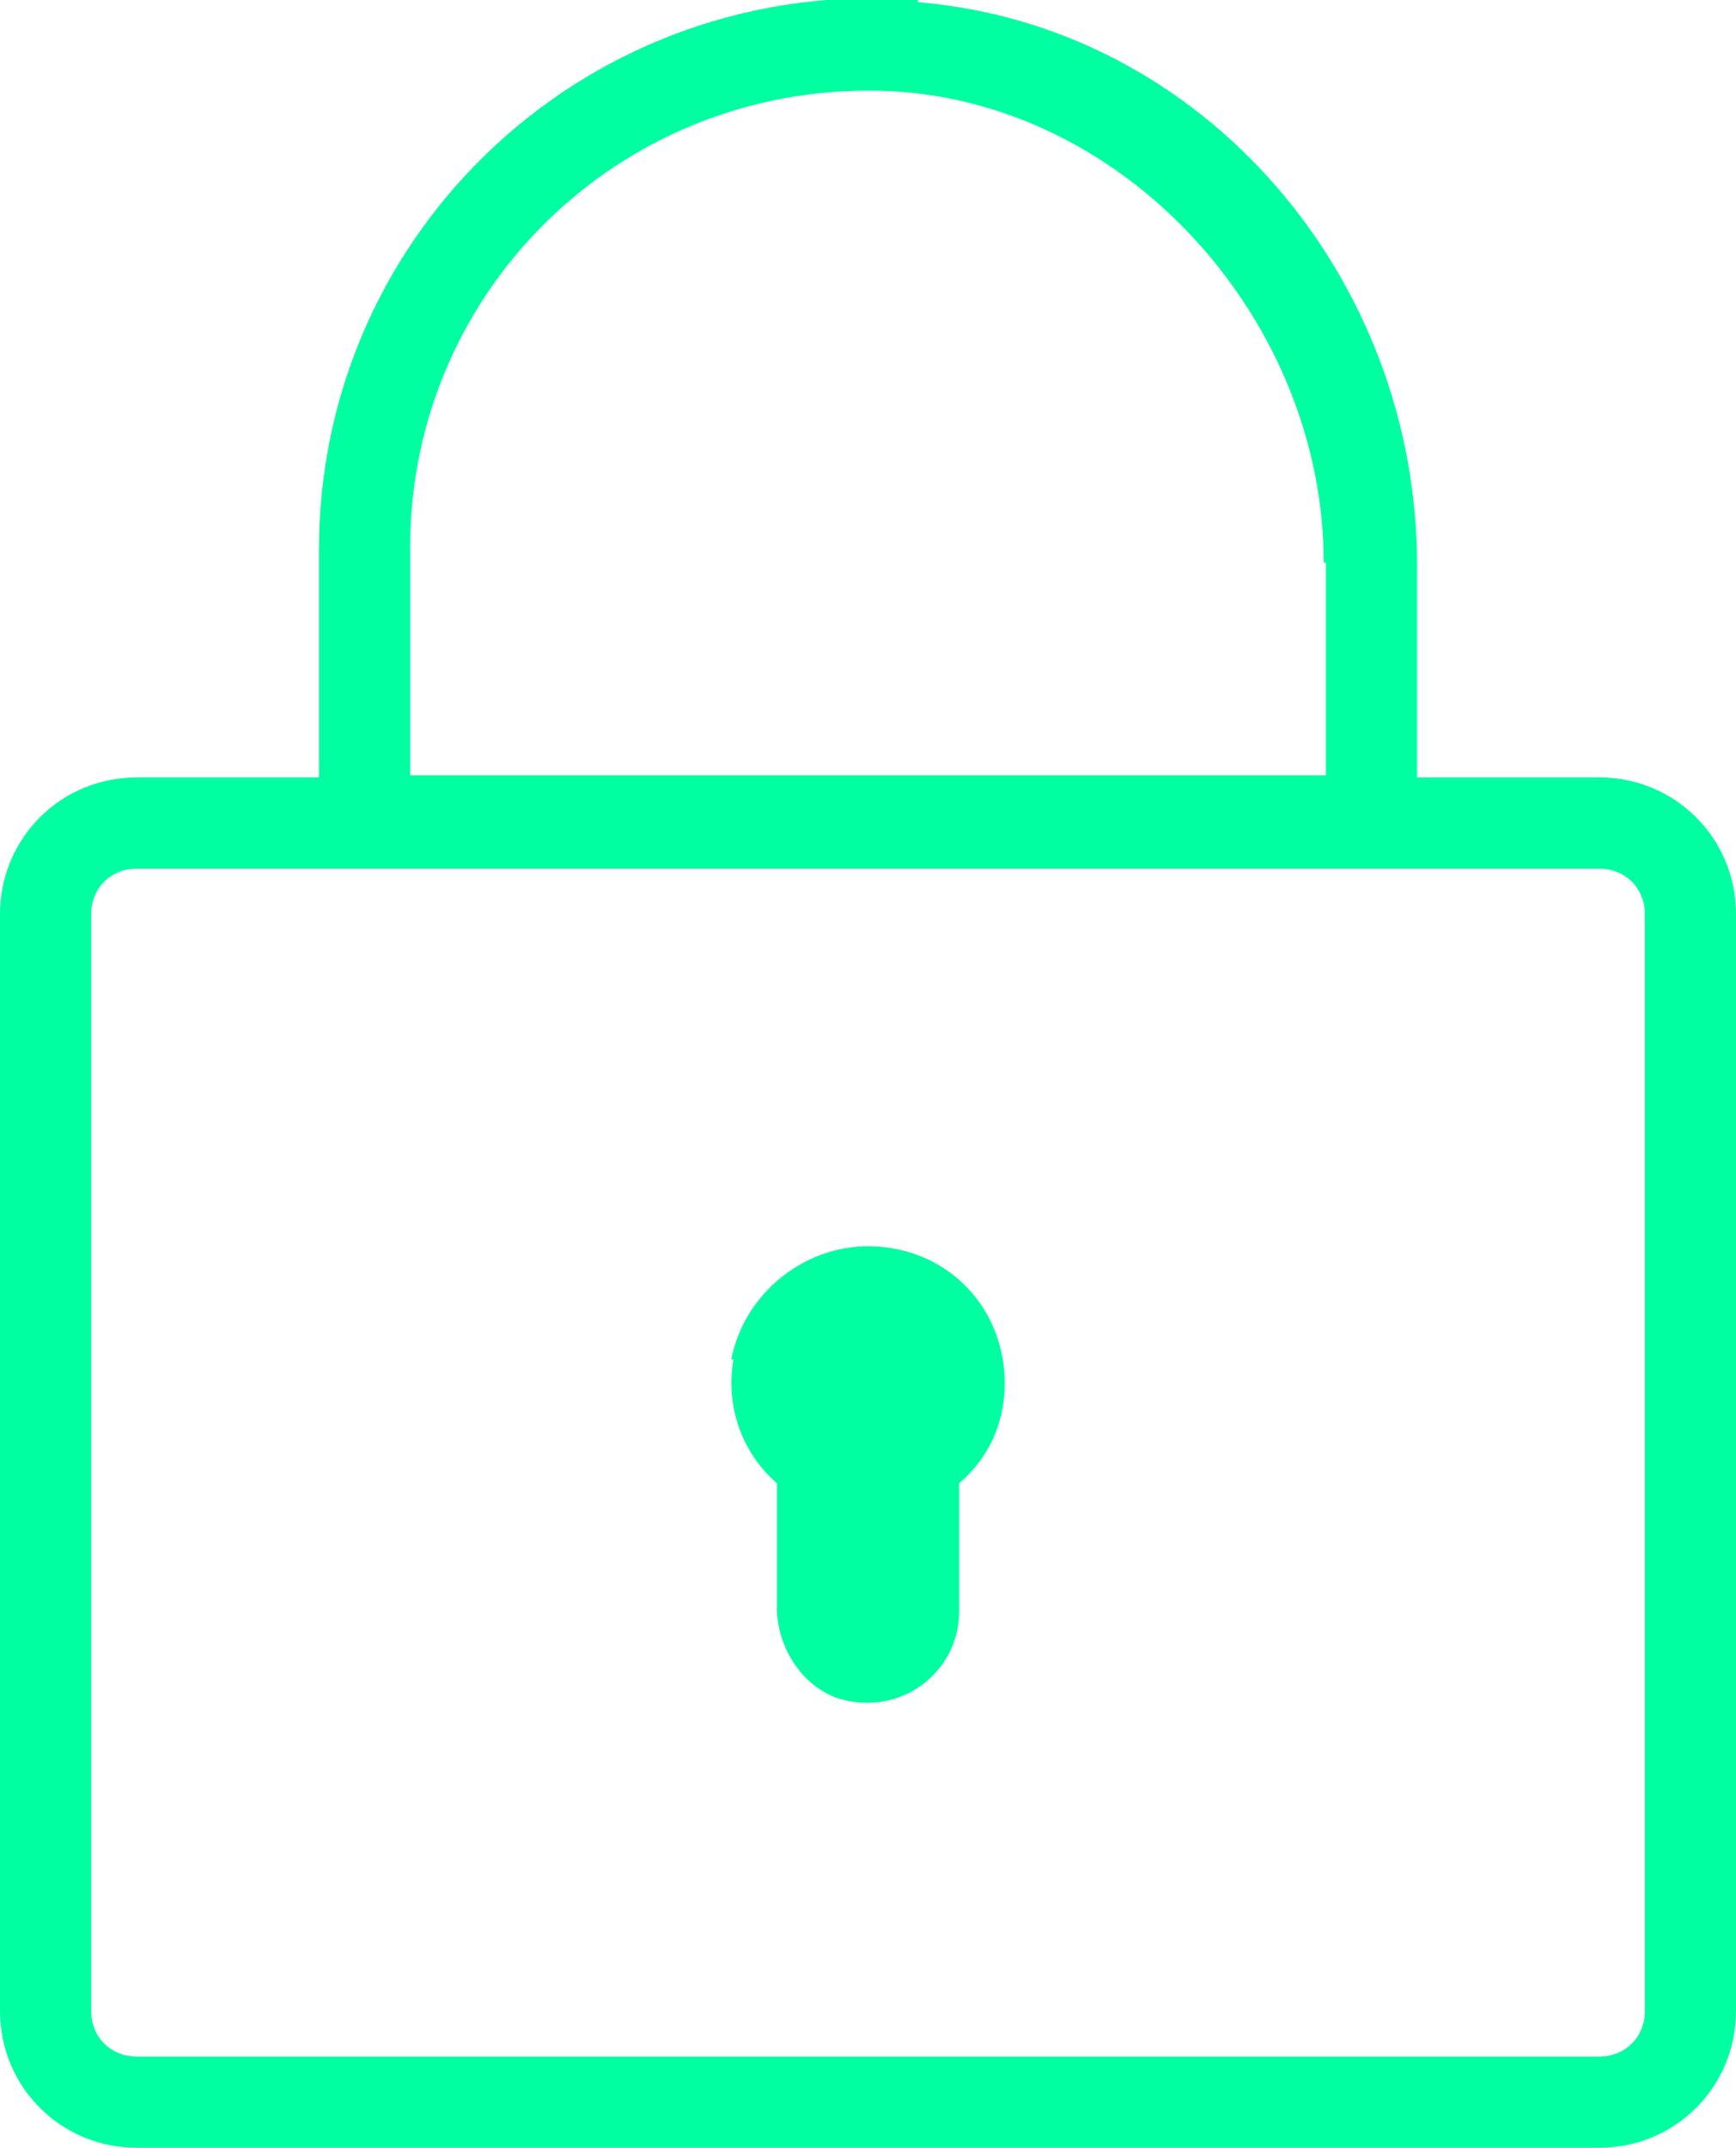 <?xml version="1.0" encoding="UTF-8"?>
<svg id="Layer_1" data-name="Layer 1" xmlns="http://www.w3.org/2000/svg" viewBox="0 0 8 9.89">
  <defs>
    <style>
      .cls-1 {
        fill: #00ffa0;
      }
    </style>
  </defs>
  <path class="cls-1" d="m4.23,0C2.73-.12,1.47,1.05,1.47,2.53v1.05h-.84c-.35,0-.63.28-.63.63v5.05c0,.35.28.63.63.63h6.74c.35,0,.63-.28.63-.63v-5.05c0-.35-.28-.63-.63-.63h-.84v-.98c0-1.32-.98-2.48-2.3-2.59Zm1.88,2.59v.98H1.89v-1.05C1.89,1.32,2.89.36,4.11.42c1.1.06,1.99,1.07,1.99,2.17ZM.63,4h6.74c.12,0,.21.09.21.21v5.05c0,.12-.09.21-.21.21H.63c-.12,0-.21-.09-.21-.21v-5.05c0-.12.09-.21.21-.21Zm2.75,2.26c-.04.23.05.44.2.57v.57c0,.18.11.36.28.42.29.09.56-.12.56-.4v-.59c.13-.11.21-.27.21-.46,0-.34-.25-.61-.59-.63-.32-.02-.61.21-.67.52Z"/>
</svg>